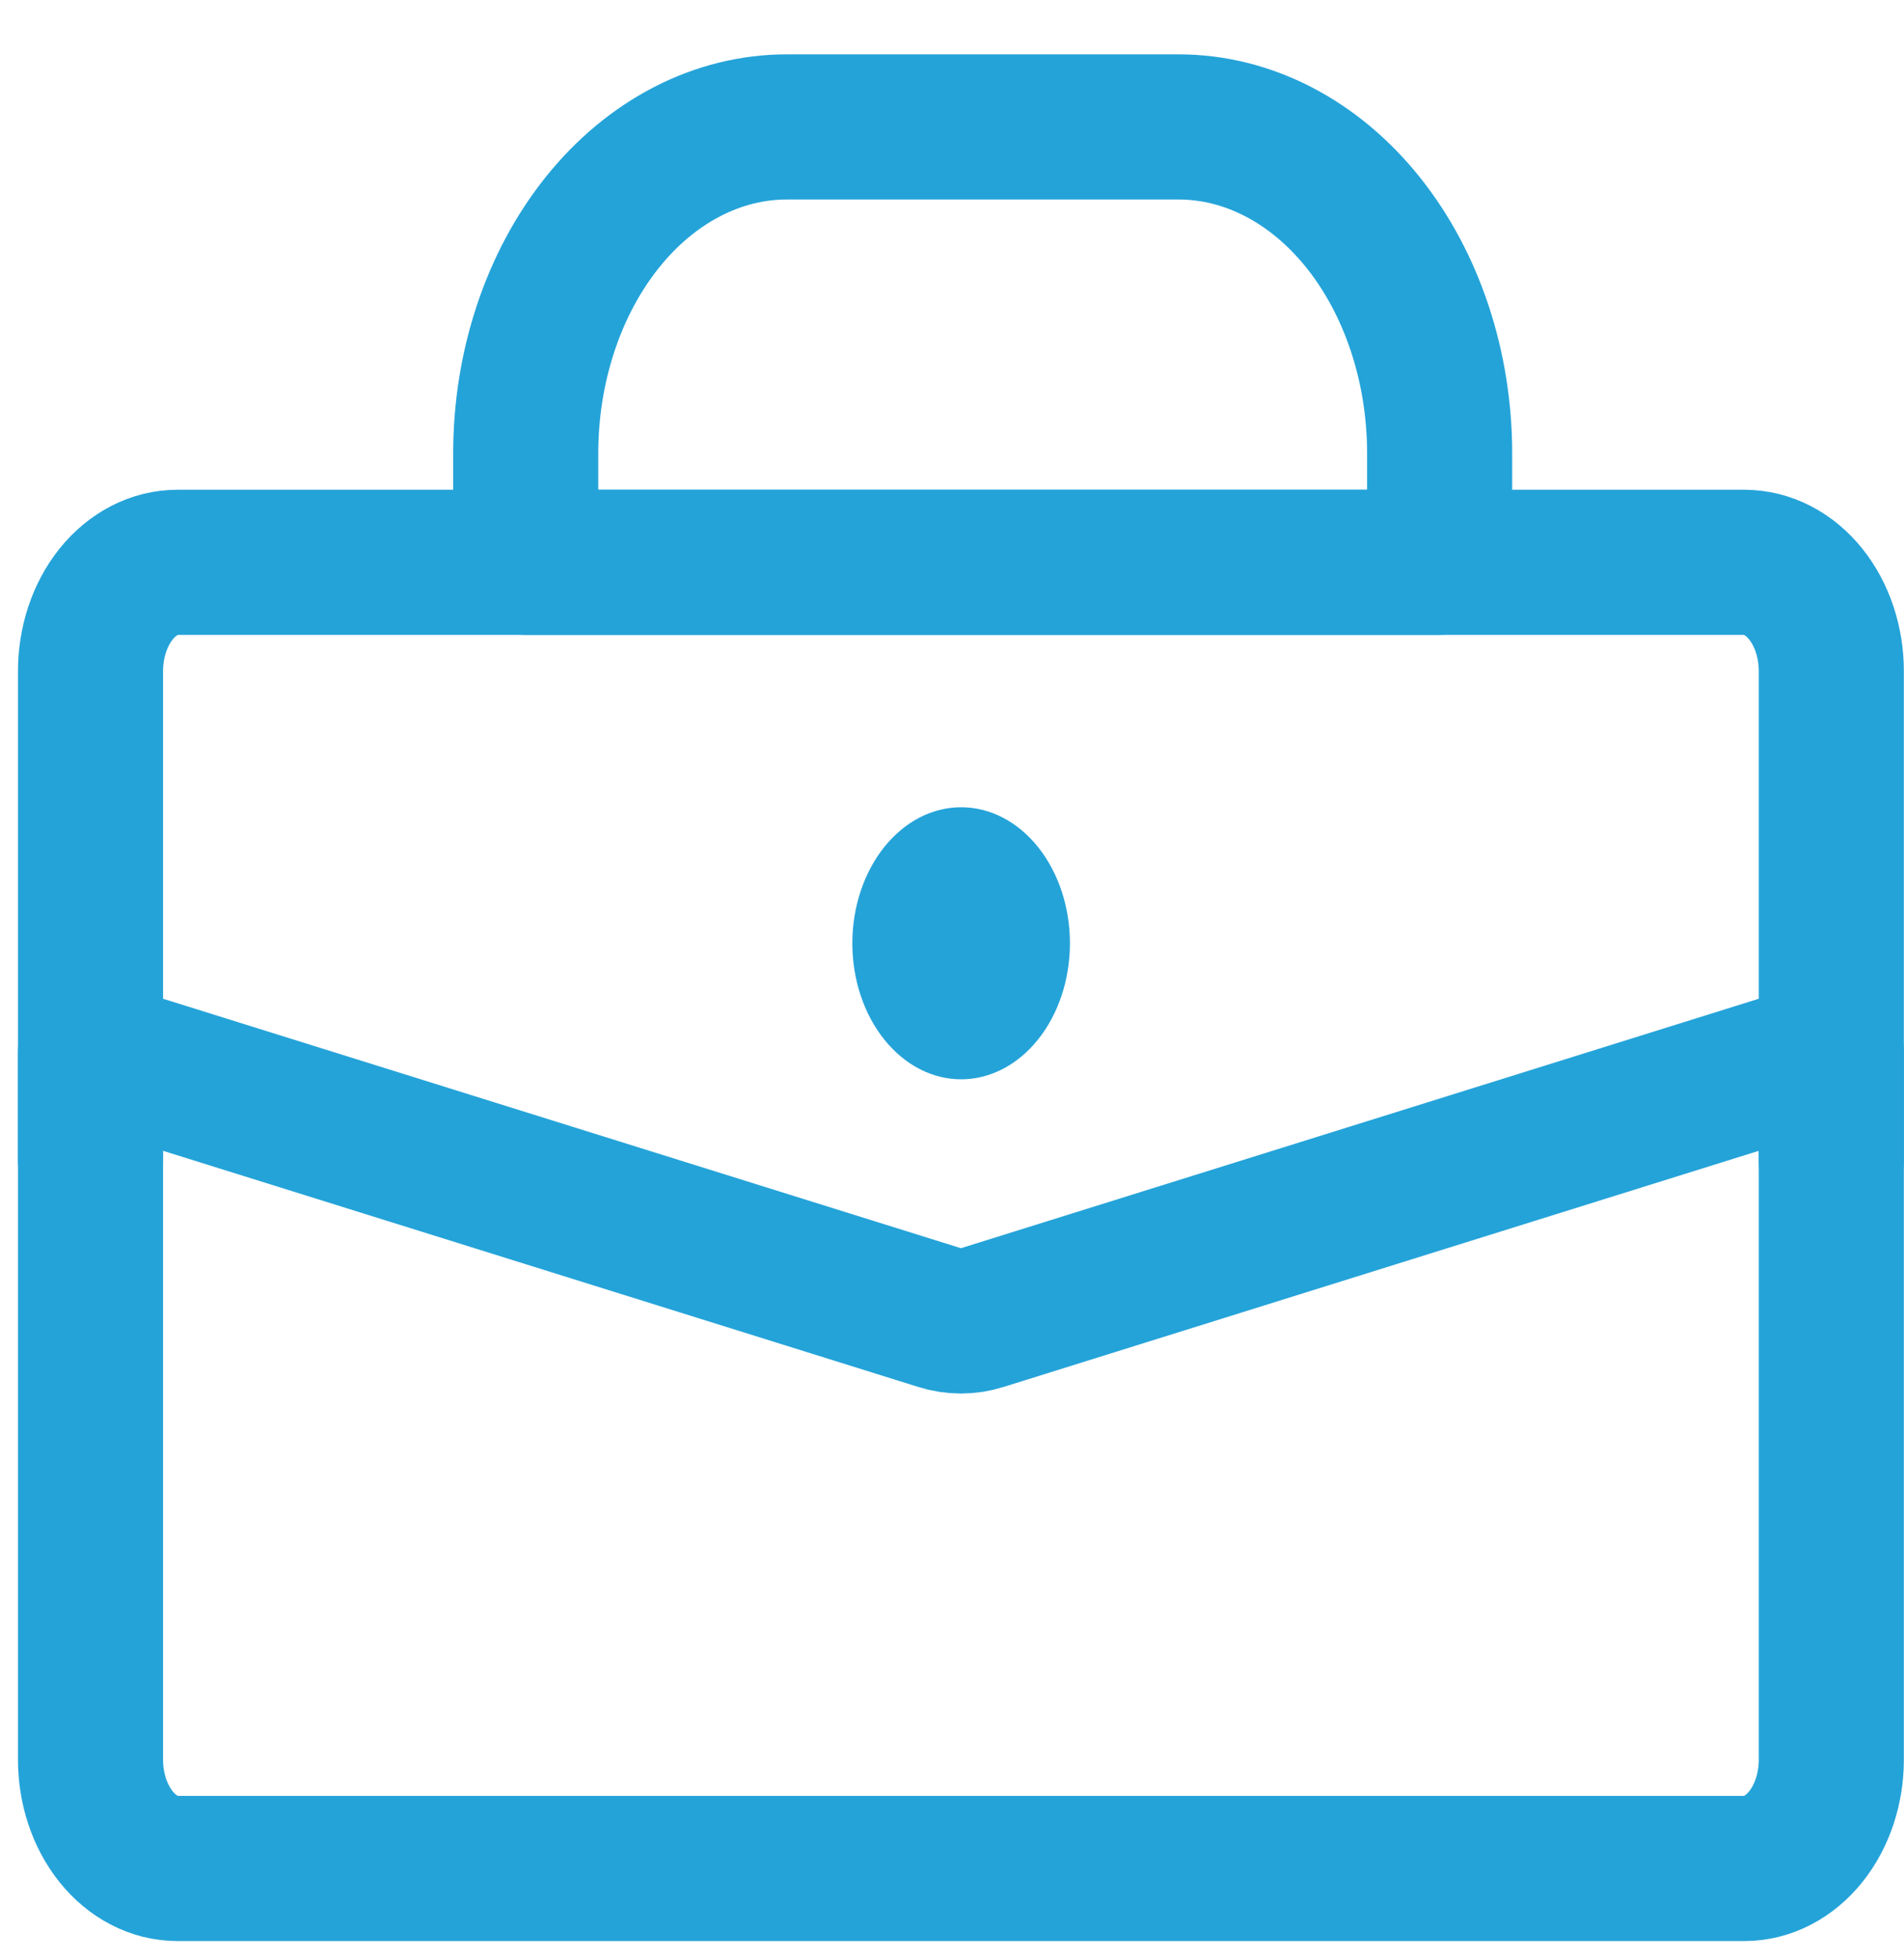 <svg width="35" height="36" viewBox="0 0 35 36" fill="none" xmlns="http://www.w3.org/2000/svg">
<g id="Frame 299">
<g id="Group">
<path id="Vector" d="M9.664 8.332C9.664 6.74 10.17 5.214 11.07 4.089C11.97 2.964 13.191 2.332 14.464 2.332H21.664C22.937 2.332 24.158 2.964 25.058 4.089C25.958 5.214 26.464 6.74 26.464 8.332V10.332H9.664V8.332ZM1.664 19.331L17.276 24.21C17.53 24.291 17.798 24.291 18.052 24.21L33.664 19.331V32.331C33.664 32.862 33.495 33.371 33.195 33.746C32.895 34.121 32.488 34.331 32.064 34.331H3.264C2.84 34.331 2.433 34.121 2.133 33.746C1.833 33.371 1.664 32.862 1.664 32.331V19.331Z" stroke="#24A3D9" stroke-width="2.667" stroke-linecap="round" stroke-linejoin="round"/>
<path id="Vector_2" d="M33.664 21.331V12.332C33.664 11.801 33.495 11.292 33.195 10.917C32.895 10.542 32.488 10.332 32.064 10.332H3.264C2.84 10.332 2.433 10.542 2.133 10.917C1.833 11.292 1.664 11.801 1.664 12.332V21.331" stroke="#24A3D9" stroke-width="2.667" stroke-linecap="round" stroke-linejoin="round"/>
<path id="Vector_3" d="M19.668 17.331C19.668 17.995 19.457 18.631 19.082 19.099C18.707 19.568 18.198 19.831 17.668 19.831C17.137 19.831 16.629 19.568 16.254 19.099C15.879 18.631 15.668 17.995 15.668 17.331C15.668 16.669 15.879 16.033 16.254 15.564C16.629 15.095 17.137 14.832 17.668 14.832C18.198 14.832 18.707 15.095 19.082 15.564C19.457 16.033 19.668 16.669 19.668 17.331Z" fill="#24A3D9"/>
</g>
</g>
</svg>
